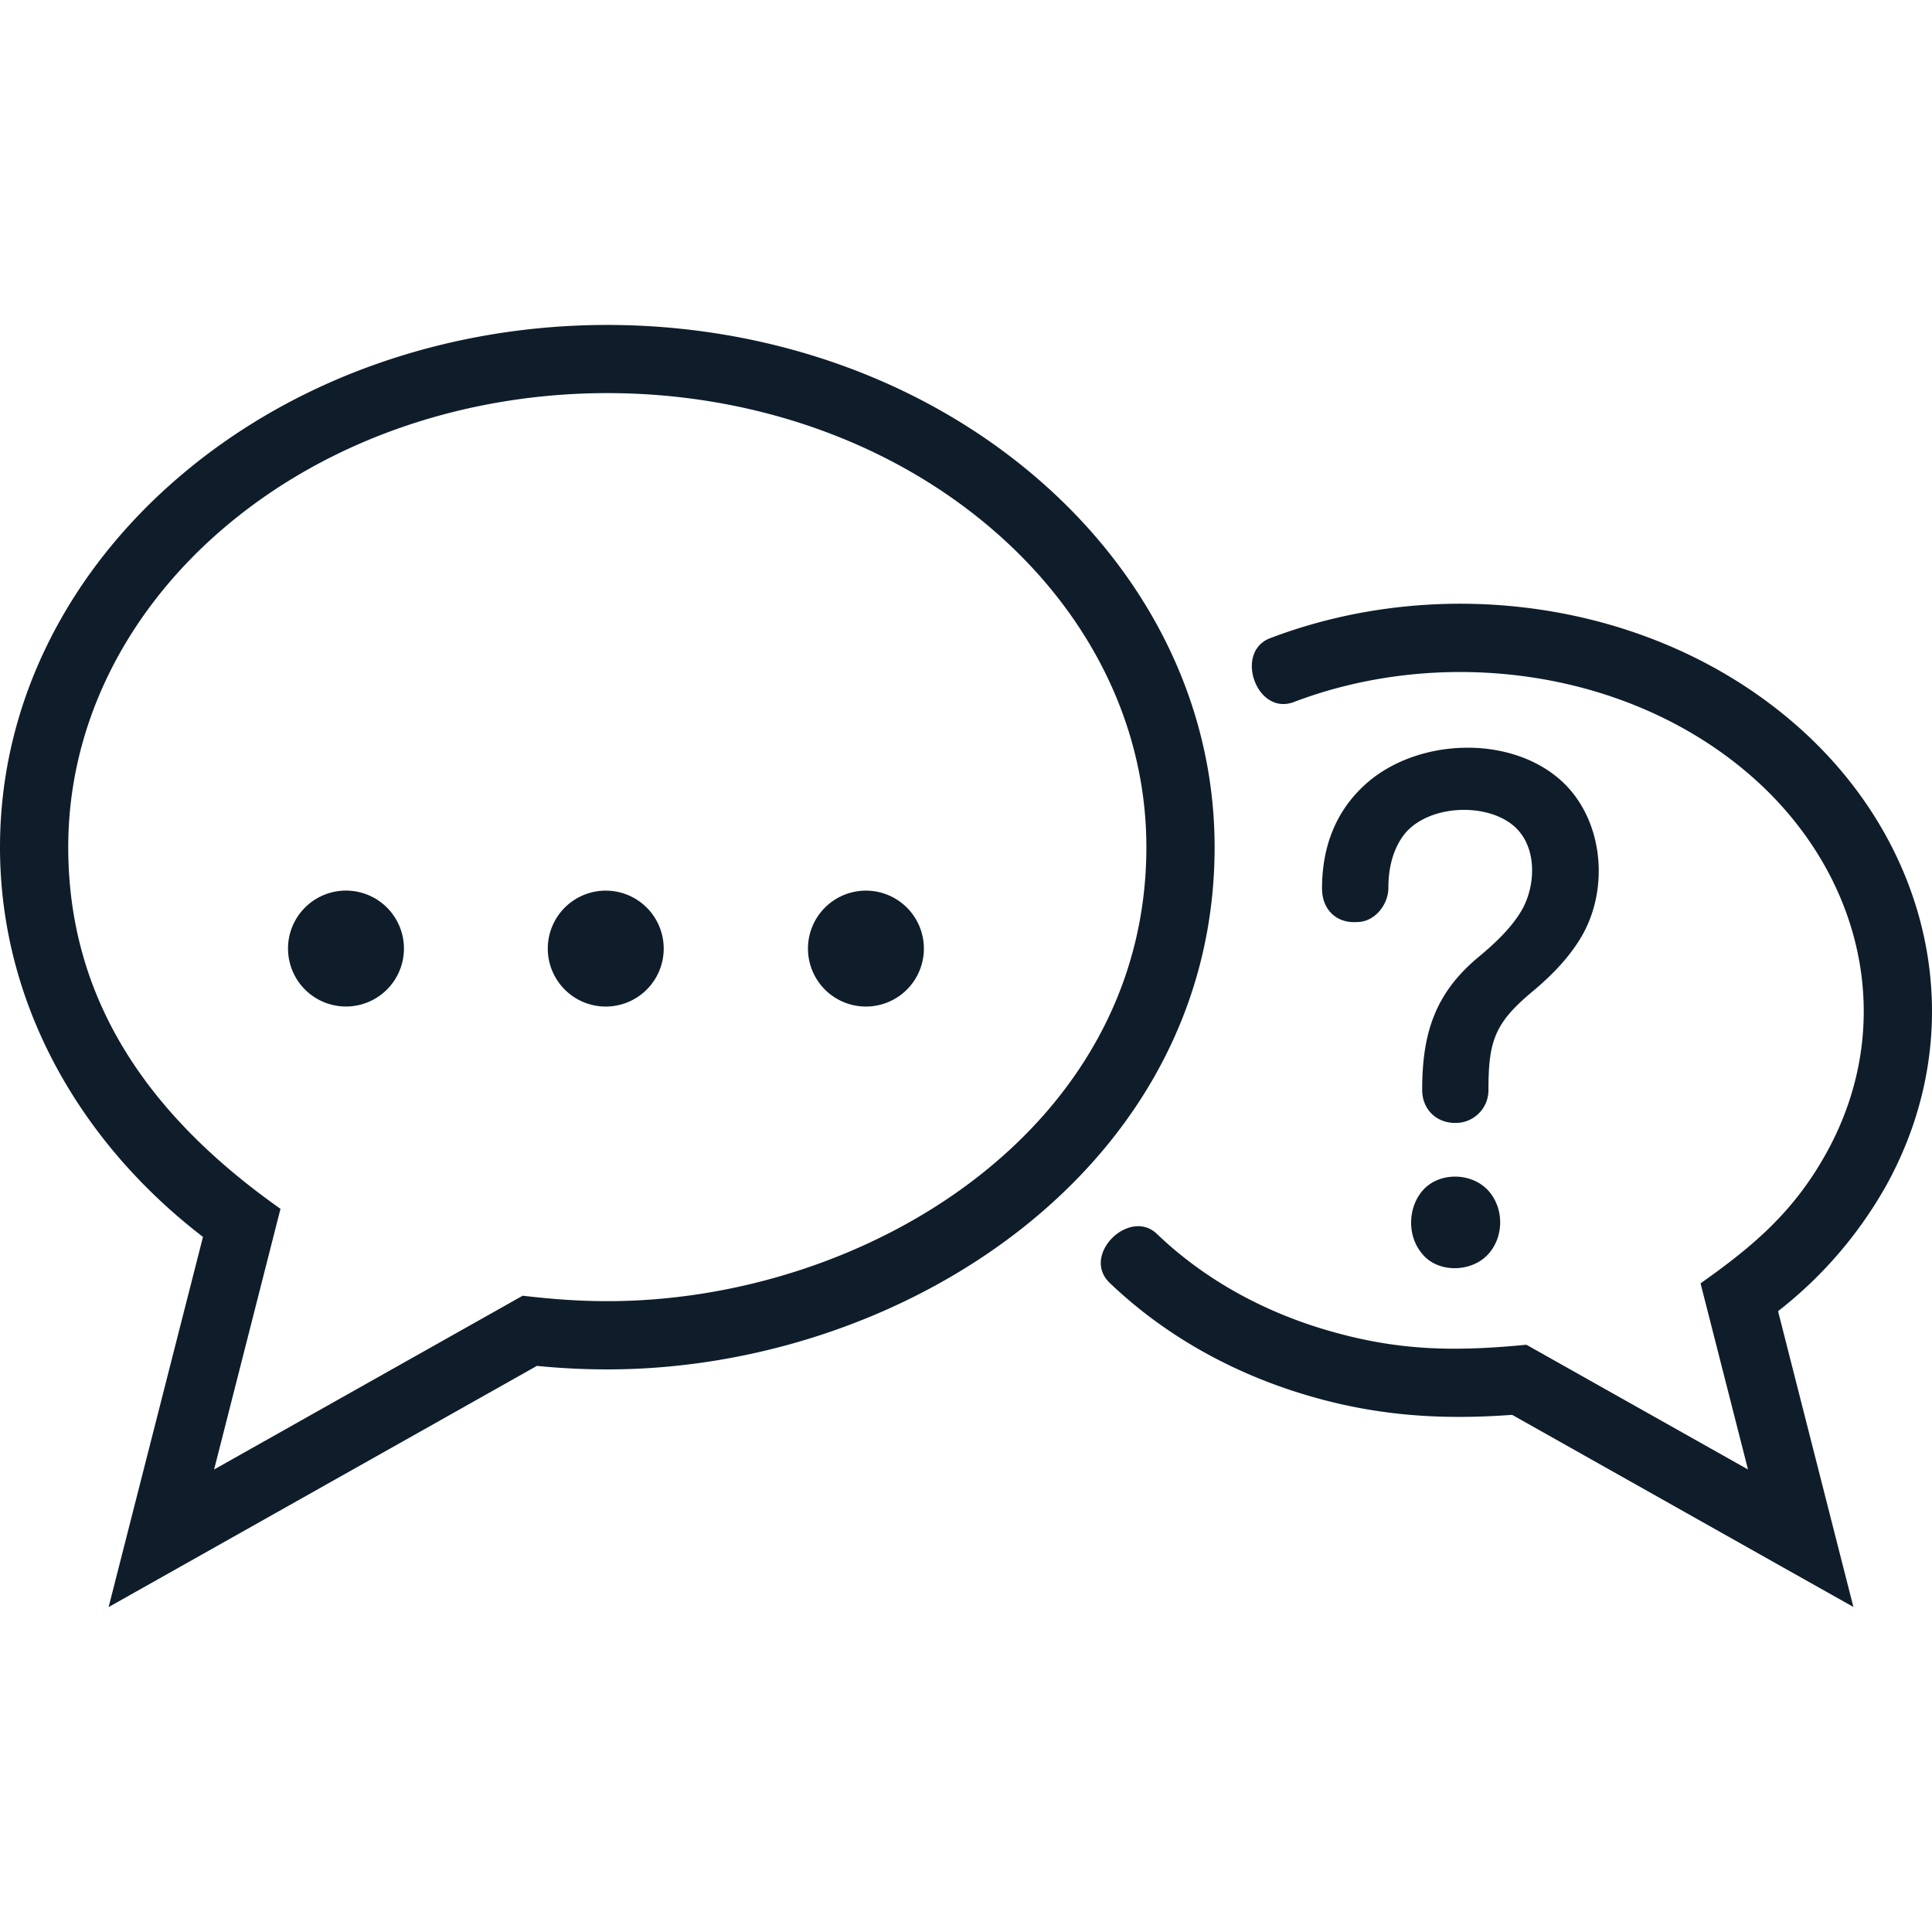 <svg viewBox="0 0 50 50" xml:space="preserve" xmlns="http://www.w3.org/2000/svg"><path clip-rule="evenodd" d="M1.766 21.925c0-3.221 1.541-6.143 4.031-8.264 5.461-4.65 14.379-4.65 19.84 0 2.491 2.121 4.031 5.043 4.031 8.264 0 7.293-7.254 11.749-13.95 11.749-.75 0-1.449-.054-2.191-.141L5.541 38.03l1.718-6.746c-3.239-2.285-5.493-5.245-5.493-9.359m7.255 1.125a1.5 1.5 0 1 0 0 2.997 1.5 1.5 0 0 0 0-2.997zm6.695 0a1.5 1.5 0 1 0-.001 2.999 1.5 1.5 0 0 0 .001-2.999zm5.194 1.5a1.5 1.5 0 1 0 3-.001 1.5 1.5 0 0 0-3 .001zm12.576-6.382c3.849-1.463 8.576-.861 11.743 1.836 2.931 2.496 3.929 6.408 2.044 9.824-.839 1.521-1.882 2.41-3.263 3.385l1.228 4.817-5.734-3.228c-1.882.181-3.367.165-5.262-.406-1.599-.483-3.092-1.303-4.299-2.461-.714-.686-1.975.547-1.223 1.267 1.368 1.309 3.041 2.255 4.839 2.826 1.887.6 3.637.732 5.575.588l7.036 3.962 1.796 1.01-.509-1.996-1.441-5.659a10.85 10.85 0 0 0 2.802-3.257c2.294-4.156 1.128-8.967-2.45-12.012-3.661-3.118-9.046-3.843-13.499-2.147-.935.357-.347 2.018.617 1.651zm6.853 1.979c-1.348-1.143-3.684-1.017-4.978.13-.805.713-1.147 1.658-1.147 2.718 0 .536.365.907.909.867.455.001.808-.452.808-.884 0-.452.09-.901.339-1.284.582-.897 2.29-.968 2.993-.237.51.529.474 1.451.14 2.062-.262.475-.716.897-1.131 1.242-1.144.947-1.466 1.998-1.466 3.446 0 .496.36.855.857.855a.848.848 0 0 0 .858-.855c0-1.269.162-1.731 1.139-2.546.501-.418.984-.91 1.304-1.484.704-1.267.509-3.067-.625-4.03zM38.532 30.83c-.435-.501-1.319-.514-1.74.012-.365.453-.366 1.163.014 1.606.411.512 1.3.484 1.725-.008.391-.449.391-1.16.001-1.61zM4.659 12.322C1.781 14.773 0 18.168 0 21.925c0 4.058 2.079 7.649 5.253 10.086l-2.442 9.58 11.085-6.242a18.19 18.19 0 0 0 1.822.091c7.675 0 15.716-5.237 15.716-13.515 0-3.757-1.78-7.152-4.658-9.603-6.125-5.216-15.993-5.217-22.117 0z" fill-rule="evenodd" fill="#0f1d2a" class="fill-000000"></path></svg>